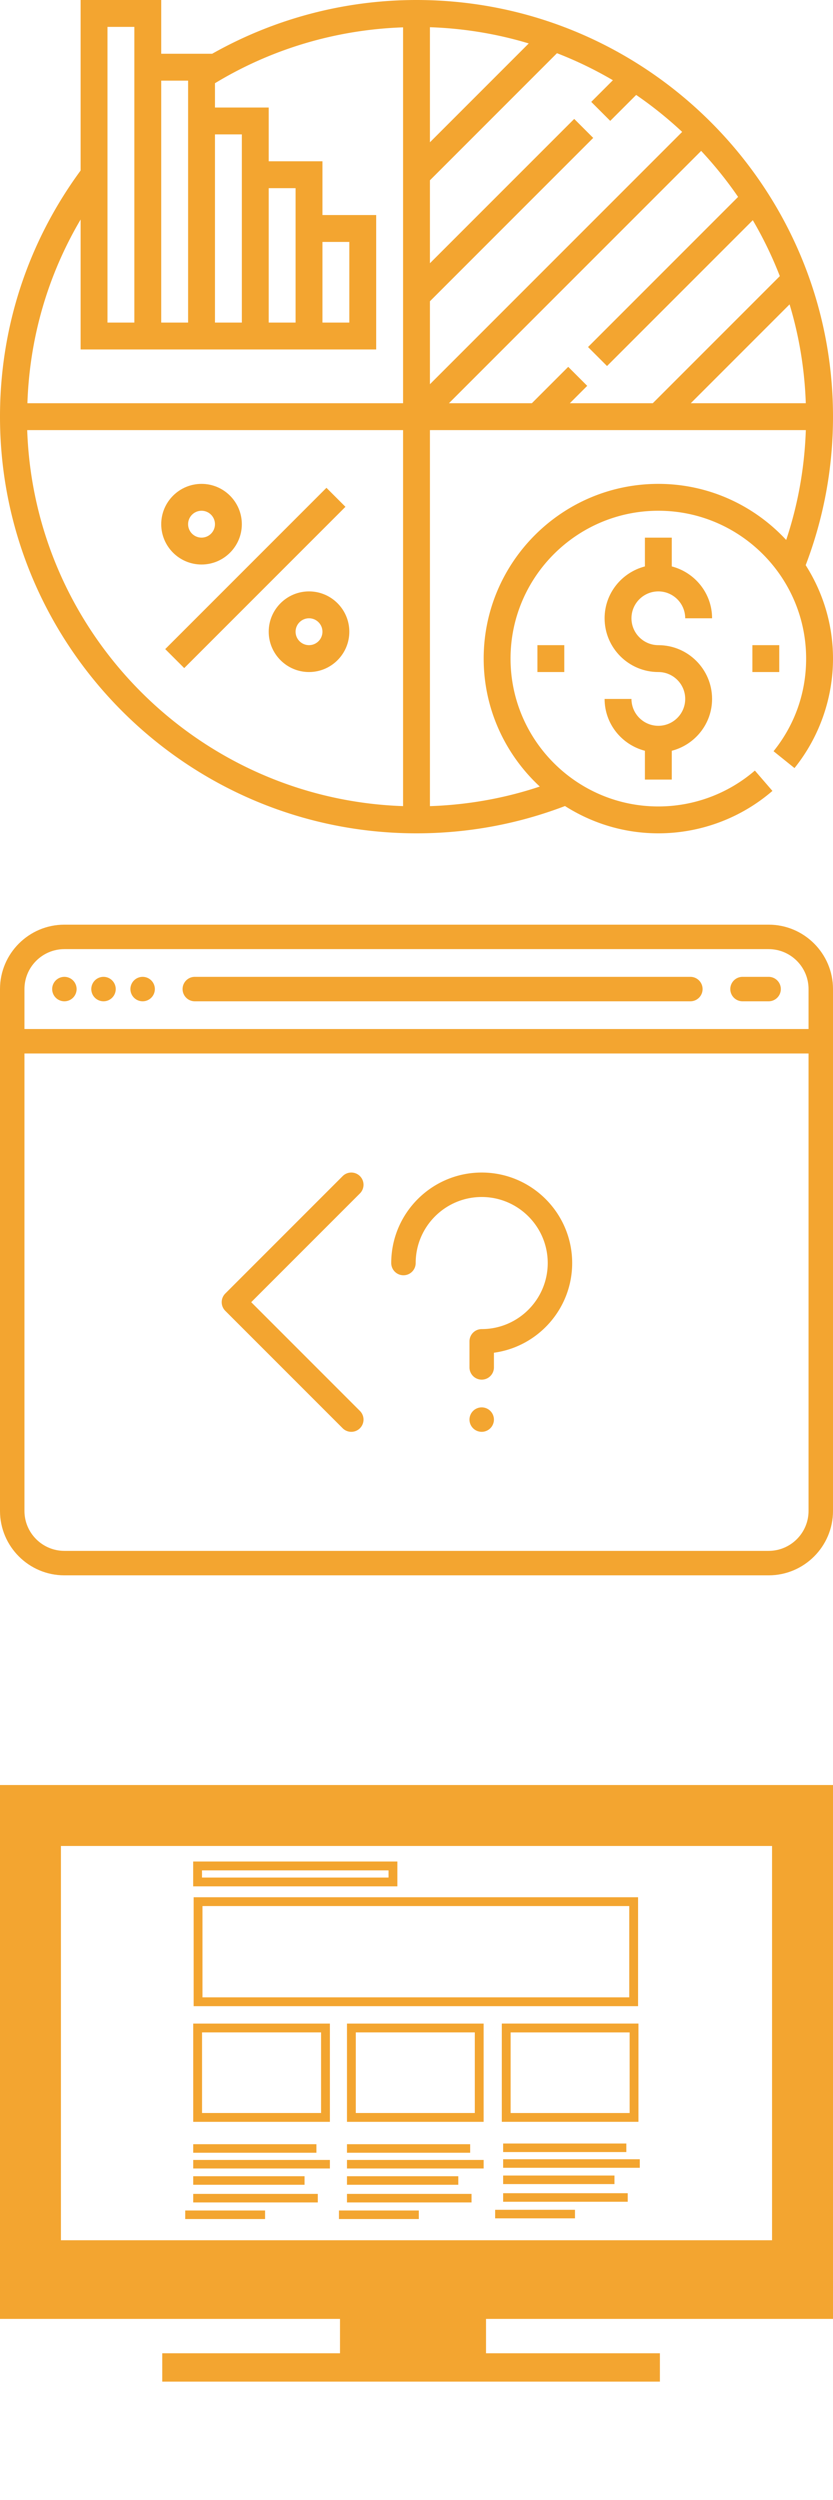 <?xml version="1.0"?>
<!--Icons from directory ""-->
<svg xmlns="http://www.w3.org/2000/svg" width="300" height="900" viewBox="0 0 300 900"><svg viewBox="0 0 496 496" width="300" height="300" id="individual" y="0"><path d="M496 248C496 111.256 384.744 0 248 0c-42.872 0-84.64 11.104-121.672 32H96V0H48v101.496C16.64 144.216 0 194.776 0 248c0 136.752 111.256 248 248 248 30.472 0 60.216-5.48 88.416-16.248C352.512 489.984 371.552 496 392 496c24.944 0 49.072-8.968 67.936-25.248L449.48 458.64A87.978 87.978 0 0 1 392 480c-48.52 0-88-39.48-88-88s39.48-88 88-88 88 39.48 88 88c0 20.28-6.704 39.344-19.4 55.128l12.472 10.032C487.856 438.768 496 415.632 496 392c0-20.464-6.024-39.504-16.264-55.608C490.496 308.184 496 278.472 496 248zM128 80h16v112h-16V80zM96 48h16v144H96V48zM64 16h16v176H64V16zm176 463.8C118.432 475.648 20.352 377.568 16.2 256H240v223.8zm0-239.8H16.32c1.304-38.944 12.12-76.16 31.68-109.336V208h176v-80h-32V96h-32V64h-32V49.536c33.848-20.512 72.312-31.896 112-33.256V240zm-80-48v-80h16v80h-16zm32 0v-48h16v48h-16zm287.8 48h-68.488l58.832-58.832c5.648 18.728 8.96 38.448 9.656 58.832zm-40.312-122.8l-89.352 89.352 11.312 11.312 86.8-86.8a231.703 231.703 0 0 1 16.088 33.288L388.688 240h-49.376l10.344-10.344-11.312-11.312L316.688 240h-49.376L417.496 89.816c7.984 8.56 15.352 17.696 21.992 27.384zM256 16.2c20.384.696 40.104 4.008 58.832 9.656L256 84.688V16.2zm0 163.112l97.224-97.224-11.312-11.312L256 156.688v-49.376l75.648-75.648a230.026 230.026 0 0 1 33.288 16.088L352.048 60.64l11.312 11.312 15.44-15.44c9.688 6.64 18.824 14 27.384 21.992L256 228.688v-49.376zM392 288c-57.344 0-104 46.656-104 104 0 30.088 12.92 57.144 33.408 76.152-21.08 7.032-43.008 10.912-65.408 11.664V256h223.816c-.752 22.392-4.664 44.304-11.688 65.384C449.12 300.904 422.072 288 392 288z" fill="#f3a530"/><path fill="#f3a530" d="M98.378 386.342l96-96 11.314 11.313-96 96zM184 352c-13.232 0-24 10.768-24 24s10.768 24 24 24 24-10.768 24-24-10.768-24-24-24zm0 32c-4.408 0-8-3.584-8-8s3.592-8 8-8 8 3.584 8 8-3.592 8-8 8zM120 288c-13.232 0-24 10.768-24 24s10.768 24 24 24 24-10.768 24-24-10.768-24-24-24zm0 32c-4.408 0-8-3.584-8-8s3.592-8 8-8 8 3.584 8 8-3.592 8-8 8zM392 384c-8.824 0-16-7.176-16-16s7.176-16 16-16 16 7.176 16 16h16c0-14.872-10.24-27.288-24-30.864V320h-16v17.136c-13.76 3.576-24 15.992-24 30.864 0 17.648 14.352 32 32 32 8.824 0 16 7.176 16 16s-7.176 16-16 16-16-7.176-16-16h-16c0 14.872 10.24 27.288 24 30.864V464h16v-17.136c13.76-3.576 24-15.992 24-30.864 0-17.648-14.352-32-32-32zM448 384h16v16h-16zM320 384h16v16h-16z"/></svg><svg viewBox="0 0 511 511" width="300" height="300" id="php-code" y="300"><g fill="#f3a530"><path d="M39.5 103c1.97 0 3.91-.8 5.3-2.2 1.4-1.39 2.2-3.33 2.2-5.3s-.8-3.91-2.2-5.3a7.528 7.528 0 0 0-5.3-2.2 7.51 7.51 0 0 0-7.5 7.5c0 1.97.8 3.91 2.2 5.3 1.39 1.4 3.33 2.2 5.3 2.2zM63.5 103a7.51 7.51 0 0 0 7.5-7.5 7.51 7.51 0 0 0-7.5-7.5c-1.97 0-3.91.8-5.3 2.2-1.4 1.39-2.2 3.33-2.2 5.3s.8 3.91 2.2 5.3c1.39 1.4 3.33 2.2 5.3 2.2zM87.5 103c1.97 0 3.91-.8 5.3-2.2 1.4-1.39 2.2-3.33 2.2-5.3s-.8-3.91-2.2-5.3a7.528 7.528 0 0 0-5.3-2.2c-1.97 0-3.91.8-5.3 2.2-1.4 1.39-2.2 3.33-2.2 5.3s.8 3.91 2.2 5.3c1.39 1.4 3.33 2.2 5.3 2.2zM220.803 210.197a7.5 7.5 0 0 0-10.606 0l-72 72a7.5 7.5 0 0 0 0 10.606l72 72c1.464 1.464 3.384 2.197 5.303 2.197s3.839-.732 5.303-2.197a7.5 7.5 0 0 0 0-10.606L154.106 287.5l66.697-66.697a7.5 7.5 0 0 0 0-10.606zM295.5 352c-1.97 0-3.91.8-5.3 2.2-1.4 1.39-2.2 3.33-2.2 5.3s.8 3.91 2.2 5.3c1.39 1.4 3.33 2.2 5.3 2.2 1.97 0 3.91-.8 5.3-2.2 1.4-1.39 2.2-3.33 2.2-5.3s-.8-3.91-2.2-5.3a7.528 7.528 0 0 0-5.3-2.2zM295.5 208c-30.603 0-55.5 24.897-55.5 55.5a7.5 7.5 0 0 0 15 0c0-22.332 18.168-40.5 40.5-40.5s40.5 18.168 40.5 40.5-18.168 40.5-40.5 40.5a7.5 7.5 0 0 0-7.5 7.5v16a7.5 7.5 0 0 0 15 0v-9.005c27.07-3.671 48-26.935 48-54.995 0-30.603-24.897-55.5-55.5-55.5zM119.5 103h304a7.5 7.5 0 0 0 0-15h-304a7.5 7.5 0 0 0 0 15zM455.5 103h16a7.5 7.5 0 0 0 0-15h-16a7.5 7.5 0 0 0 0 15z"/><path d="M471.5 56h-432C17.72 56 0 73.72 0 95.5v320C0 437.28 17.72 455 39.5 455h432c21.78 0 39.5-17.72 39.5-39.5v-320c0-21.78-17.72-39.5-39.5-39.5zm-432 15h432c13.509 0 24.5 10.991 24.5 24.5V120H15V95.5C15 81.991 25.991 71 39.5 71zm432 369h-432C25.991 440 15 429.009 15 415.5V135h481v280.5c0 13.509-10.991 24.5-24.5 24.5z"/></g></svg><svg width="300" height="300" viewBox="0 0 47.168 47.168" id="website" y="600"><path d="M47.168 36.918V6.699H0v30.219h19.252v1.945H9.188v1.605h28.179v-1.605h-9.846v-1.945h19.647zM3.45 32.469v-22.32h40.267v22.317H3.45v.003z" data-original="#000000" class="active-path" data-old_color="#F3BA00" fill="#F3A530"/><path d="M10.965 19.217h25.166v-6.166H10.965v6.166zm.5-5.666h24.166v5.166H11.465v-5.166zM10.941 25.764h7.739v-5.562h-7.739v5.562zm.5-5.063h6.739v4.562h-6.739v-4.562zM19.647 25.764h7.738v-5.562h-7.738v5.562zm.5-5.063h6.738v4.562h-6.738v-4.562zM36.152 20.201h-7.738v5.562h7.738v-5.562zm-.5 5.063h-6.738v-4.562h6.738v4.562zM10.941 27.029h6.976v.484h-6.976zM10.941 27.92h7.739v.484h-7.739zM10.941 28.842h6.304v.484h-6.304zM10.941 29.842h7.054v.484h-7.054zM10.488 30.781h4.522v.484h-4.522zM19.647 27.029h6.976v.484h-6.976zM19.647 27.92h7.739v.484h-7.739zM19.647 28.842h6.304v.484h-6.304zM19.647 29.842h7.054v.484h-7.054zM19.193 30.781h4.522v.484h-4.522zM28.49 26.99h6.976v.484H28.49zM28.49 27.881h7.738v.484H28.49zM28.49 28.803h6.304v.484H28.49zM28.49 29.803h7.054v.484H28.49zM28.037 30.742h4.521v.484h-4.521zM22.501 11.029H10.938v1.406h11.563v-1.406zm-.5.908H11.438v-.407h10.563v.407z" data-original="#000000" class="active-path" data-old_color="#F3BA00" fill="#F3A530"/></svg></svg>
